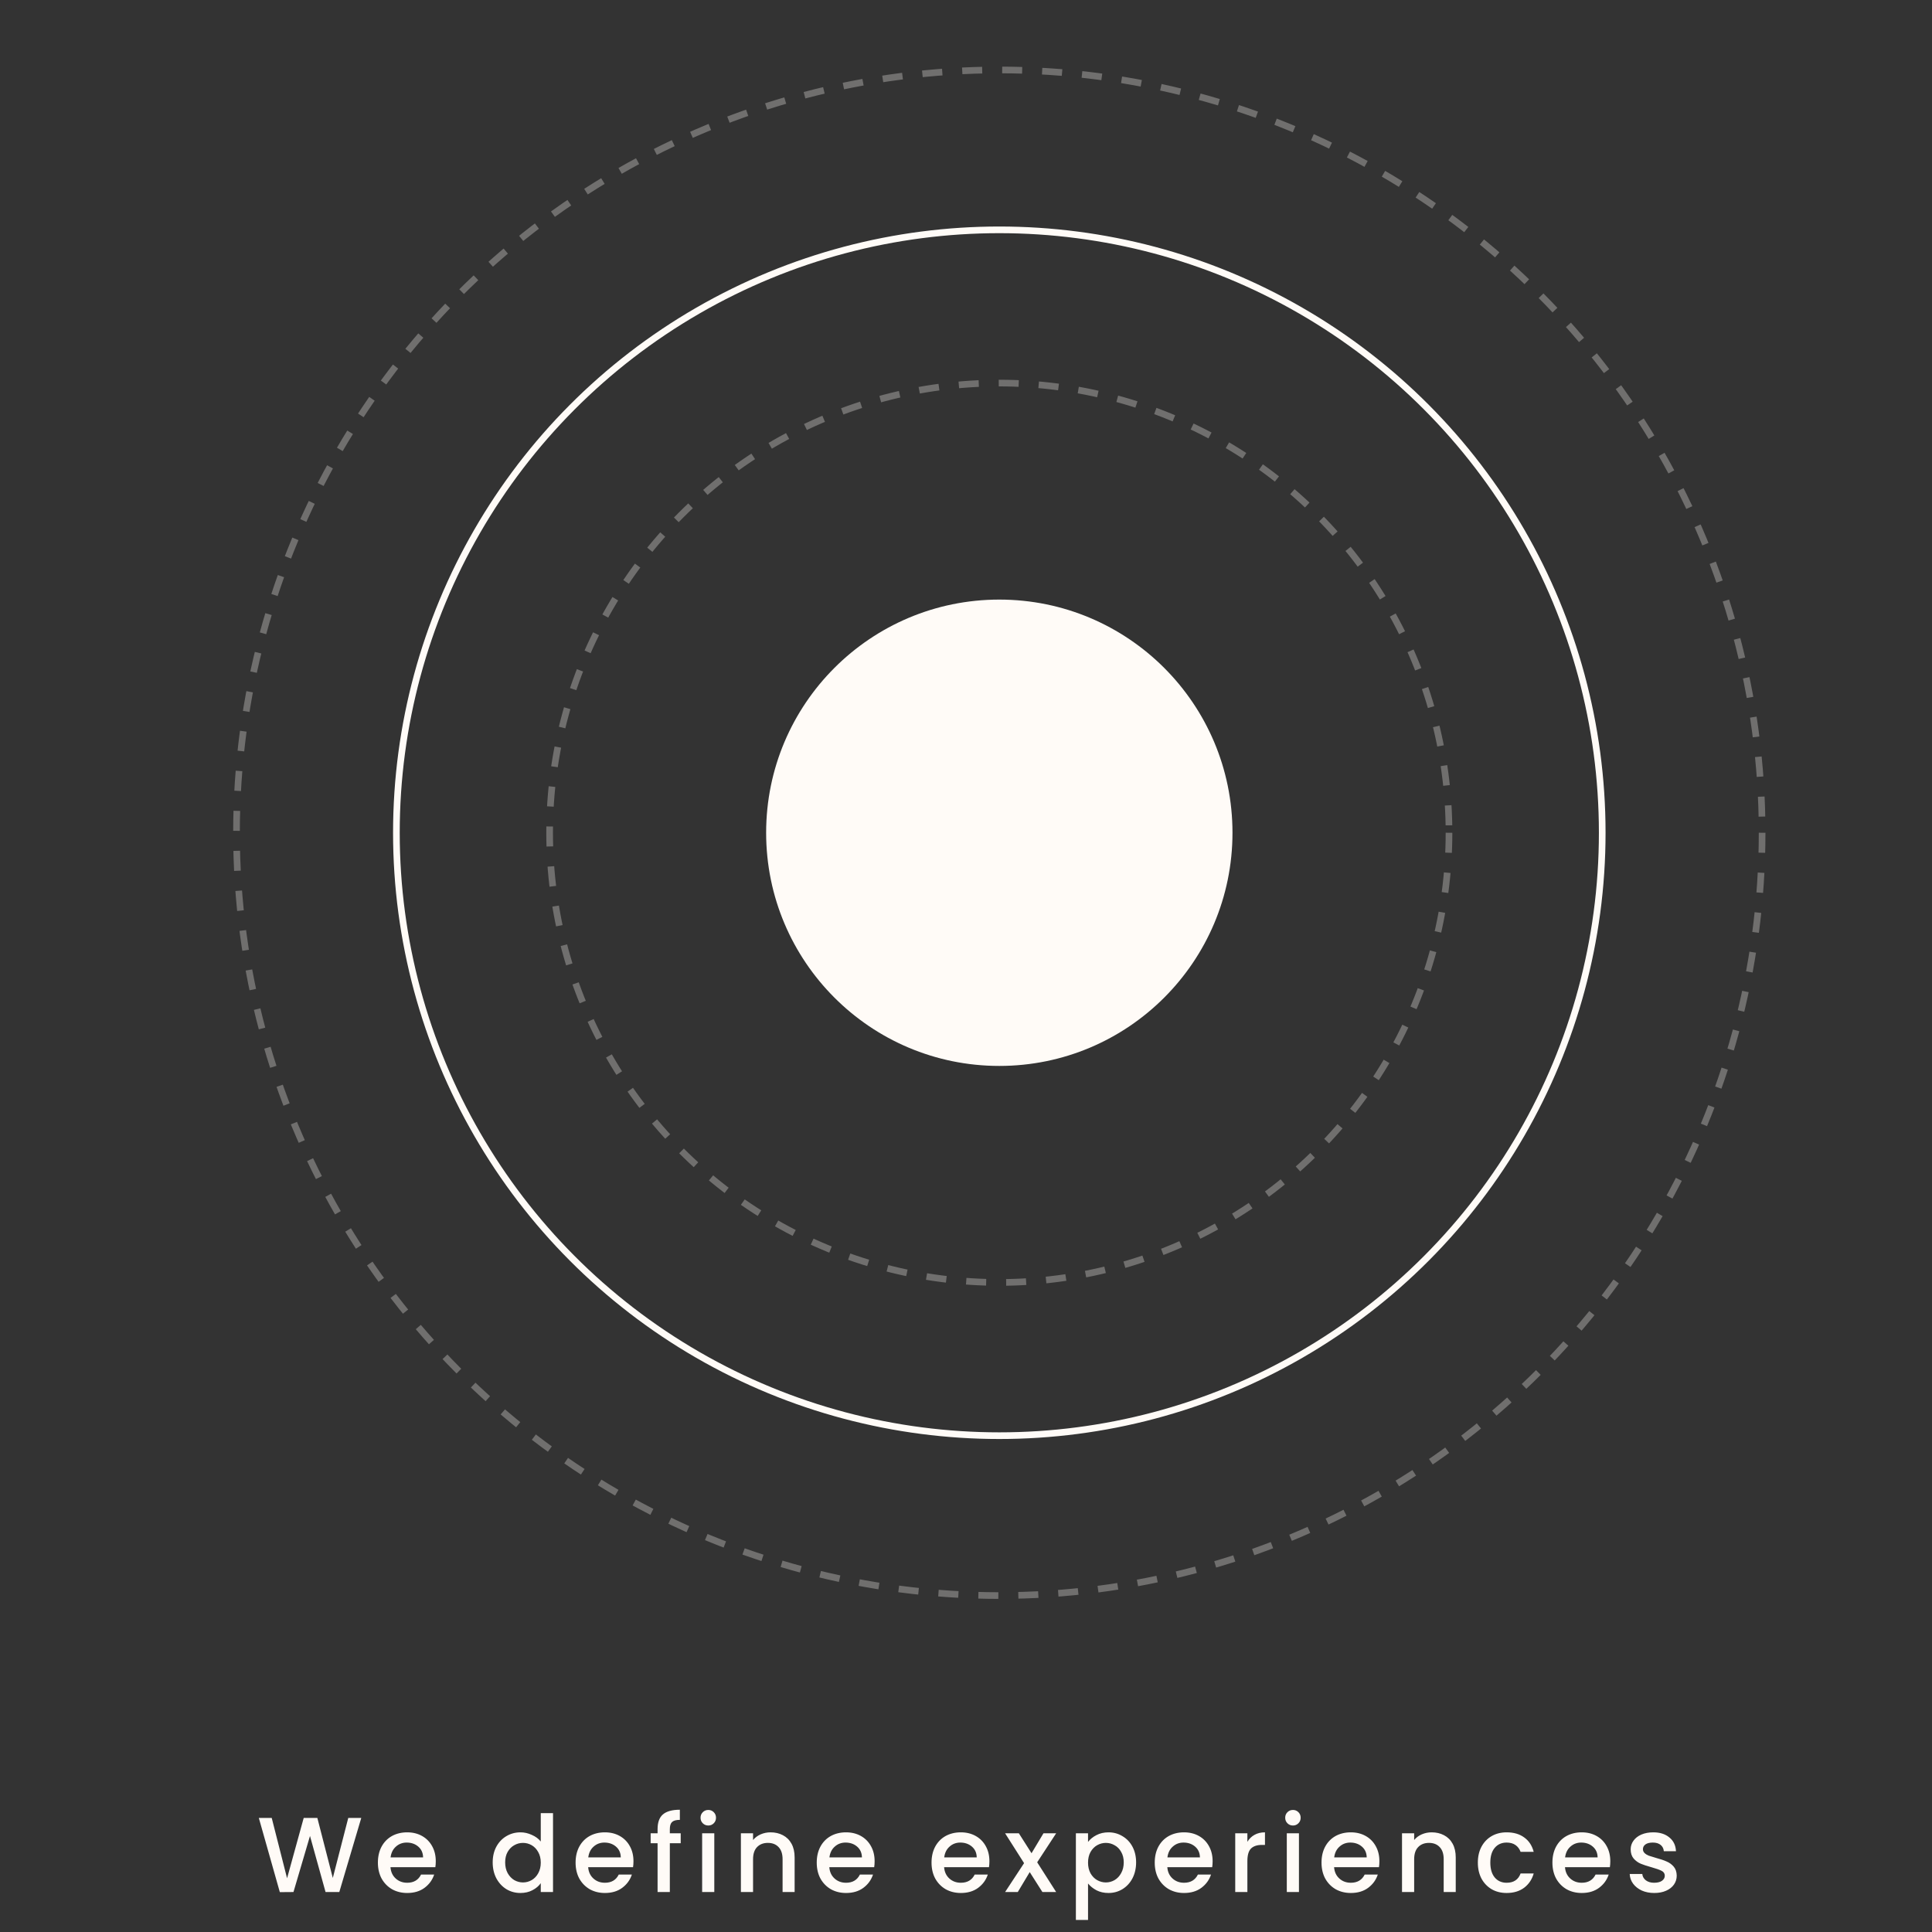 <svg width="290" height="290" viewBox="0 0 290 290" fill="none" xmlns="http://www.w3.org/2000/svg">
<rect x="0" y="0" width="290" height="290" fill="#333333" stroke="none"/>
<path d="M54.227 272.88L50.931 284H48.867L46.531 275.584L44.051 284L42.003 284.016L38.851 272.88H40.787L43.091 281.936L45.587 272.88H47.635L49.955 281.888L52.275 272.88H54.227ZM65.411 279.376C65.411 279.707 65.39 280.005 65.347 280.272H58.611C58.665 280.976 58.926 281.541 59.395 281.968C59.865 282.395 60.441 282.608 61.123 282.608C62.105 282.608 62.798 282.197 63.203 281.376H65.171C64.905 282.187 64.419 282.853 63.715 283.376C63.022 283.888 62.158 284.144 61.123 284.144C60.281 284.144 59.523 283.957 58.851 283.584C58.19 283.2 57.667 282.667 57.283 281.984C56.91 281.291 56.723 280.491 56.723 279.584C56.723 278.677 56.905 277.883 57.267 277.2C57.641 276.507 58.158 275.973 58.819 275.6C59.491 275.227 60.259 275.04 61.123 275.04C61.955 275.04 62.697 275.221 63.347 275.584C63.998 275.947 64.505 276.459 64.867 277.12C65.23 277.771 65.411 278.523 65.411 279.376ZM63.507 278.8C63.497 278.128 63.257 277.589 62.787 277.184C62.318 276.779 61.737 276.576 61.043 276.576C60.414 276.576 59.875 276.779 59.427 277.184C58.979 277.579 58.713 278.117 58.627 278.8H63.507ZM73.954 279.552C73.954 278.667 74.136 277.883 74.499 277.2C74.872 276.517 75.373 275.989 76.002 275.616C76.642 275.232 77.352 275.04 78.13 275.04C78.707 275.04 79.272 275.168 79.826 275.424C80.392 275.669 80.84 276 81.171 276.416V272.16H83.01V284H81.171V282.672C80.872 283.099 80.456 283.451 79.922 283.728C79.4 284.005 78.797 284.144 78.115 284.144C77.347 284.144 76.642 283.952 76.002 283.568C75.373 283.173 74.872 282.629 74.499 281.936C74.136 281.232 73.954 280.437 73.954 279.552ZM81.171 279.584C81.171 278.976 81.043 278.448 80.787 278C80.541 277.552 80.216 277.211 79.811 276.976C79.405 276.741 78.968 276.624 78.499 276.624C78.029 276.624 77.592 276.741 77.186 276.976C76.781 277.2 76.451 277.536 76.195 277.984C75.949 278.421 75.826 278.944 75.826 279.552C75.826 280.16 75.949 280.693 76.195 281.152C76.451 281.611 76.781 281.963 77.186 282.208C77.603 282.443 78.04 282.56 78.499 282.56C78.968 282.56 79.405 282.443 79.811 282.208C80.216 281.973 80.541 281.632 80.787 281.184C81.043 280.725 81.171 280.192 81.171 279.584ZM95.086 279.376C95.086 279.707 95.065 280.005 95.022 280.272H88.286C88.34 280.976 88.601 281.541 89.07 281.968C89.54 282.395 90.116 282.608 90.798 282.608C91.78 282.608 92.473 282.197 92.878 281.376H94.846C94.58 282.187 94.094 282.853 93.39 283.376C92.697 283.888 91.833 284.144 90.798 284.144C89.956 284.144 89.198 283.957 88.526 283.584C87.865 283.2 87.342 282.667 86.958 281.984C86.585 281.291 86.398 280.491 86.398 279.584C86.398 278.677 86.58 277.883 86.942 277.2C87.316 276.507 87.833 275.973 88.494 275.6C89.166 275.227 89.934 275.04 90.798 275.04C91.63 275.04 92.372 275.221 93.022 275.584C93.673 275.947 94.18 276.459 94.542 277.12C94.905 277.771 95.086 278.523 95.086 279.376ZM93.182 278.8C93.172 278.128 92.932 277.589 92.462 277.184C91.993 276.779 91.412 276.576 90.718 276.576C90.089 276.576 89.55 276.779 89.102 277.184C88.654 277.579 88.388 278.117 88.302 278.8H93.182ZM102.177 276.672H100.545V284H98.705V276.672H97.665V275.184H98.705V274.56C98.705 273.547 98.972 272.811 99.505 272.352C100.049 271.883 100.897 271.648 102.049 271.648V273.168C101.495 273.168 101.105 273.275 100.881 273.488C100.657 273.691 100.545 274.048 100.545 274.56V275.184H102.177V276.672ZM106.322 274.016C105.991 274.016 105.714 273.904 105.49 273.68C105.266 273.456 105.154 273.179 105.154 272.848C105.154 272.517 105.266 272.24 105.49 272.016C105.714 271.792 105.991 271.68 106.322 271.68C106.642 271.68 106.914 271.792 107.138 272.016C107.362 272.24 107.474 272.517 107.474 272.848C107.474 273.179 107.362 273.456 107.138 273.68C106.914 273.904 106.642 274.016 106.322 274.016ZM107.218 275.184V284H105.394V275.184H107.218ZM115.66 275.04C116.354 275.04 116.972 275.184 117.516 275.472C118.071 275.76 118.503 276.187 118.812 276.752C119.122 277.317 119.276 278 119.276 278.8V284H117.468V279.072C117.468 278.283 117.271 277.68 116.876 277.264C116.482 276.837 115.943 276.624 115.26 276.624C114.578 276.624 114.034 276.837 113.628 277.264C113.234 277.68 113.036 278.283 113.036 279.072V284H111.212V275.184H113.036V276.192C113.335 275.829 113.714 275.547 114.172 275.344C114.642 275.141 115.138 275.04 115.66 275.04ZM131.283 279.376C131.283 279.707 131.262 280.005 131.219 280.272H124.483C124.536 280.976 124.798 281.541 125.267 281.968C125.736 282.395 126.312 282.608 126.995 282.608C127.976 282.608 128.67 282.197 129.075 281.376H131.043C130.776 282.187 130.291 282.853 129.587 283.376C128.894 283.888 128.03 284.144 126.995 284.144C126.152 284.144 125.395 283.957 124.723 283.584C124.062 283.2 123.539 282.667 123.155 281.984C122.782 281.291 122.595 280.491 122.595 279.584C122.595 278.677 122.776 277.883 123.139 277.2C123.512 276.507 124.03 275.973 124.691 275.6C125.363 275.227 126.131 275.04 126.995 275.04C127.827 275.04 128.568 275.221 129.219 275.584C129.87 275.947 130.376 276.459 130.739 277.12C131.102 277.771 131.283 278.523 131.283 279.376ZM129.379 278.8C129.368 278.128 129.128 277.589 128.659 277.184C128.19 276.779 127.608 276.576 126.915 276.576C126.286 276.576 125.747 276.779 125.299 277.184C124.851 277.579 124.584 278.117 124.499 278.8H129.379ZM148.514 279.376C148.514 279.707 148.493 280.005 148.45 280.272H141.714C141.768 280.976 142.029 281.541 142.498 281.968C142.968 282.395 143.544 282.608 144.226 282.608C145.208 282.608 145.901 282.197 146.306 281.376H148.274C148.008 282.187 147.522 282.853 146.818 283.376C146.125 283.888 145.261 284.144 144.226 284.144C143.384 284.144 142.626 283.957 141.954 283.584C141.293 283.2 140.77 282.667 140.386 281.984C140.013 281.291 139.826 280.491 139.826 279.584C139.826 278.677 140.008 277.883 140.37 277.2C140.744 276.507 141.261 275.973 141.922 275.6C142.594 275.227 143.362 275.04 144.226 275.04C145.058 275.04 145.8 275.221 146.45 275.584C147.101 275.947 147.608 276.459 147.97 277.12C148.333 277.771 148.514 278.523 148.514 279.376ZM146.61 278.8C146.6 278.128 146.36 277.589 145.89 277.184C145.421 276.779 144.84 276.576 144.146 276.576C143.517 276.576 142.978 276.779 142.53 277.184C142.082 277.579 141.816 278.117 141.73 278.8H146.61ZM155.685 279.536L158.533 284H156.469L154.565 281.008L152.773 284H150.869L153.717 279.664L150.869 275.184H152.933L154.837 278.176L156.629 275.184H158.533L155.685 279.536ZM163.318 276.48C163.627 276.075 164.048 275.733 164.582 275.456C165.115 275.179 165.718 275.04 166.39 275.04C167.158 275.04 167.856 275.232 168.486 275.616C169.126 275.989 169.627 276.517 169.99 277.2C170.352 277.883 170.534 278.667 170.534 279.552C170.534 280.437 170.352 281.232 169.99 281.936C169.627 282.629 169.126 283.173 168.486 283.568C167.856 283.952 167.158 284.144 166.39 284.144C165.718 284.144 165.12 284.011 164.598 283.744C164.075 283.467 163.648 283.125 163.318 282.72V288.192H161.494V275.184H163.318V276.48ZM168.678 279.552C168.678 278.944 168.55 278.421 168.294 277.984C168.048 277.536 167.718 277.2 167.302 276.976C166.896 276.741 166.459 276.624 165.99 276.624C165.531 276.624 165.094 276.741 164.678 276.976C164.272 277.211 163.942 277.552 163.686 278C163.44 278.448 163.318 278.976 163.318 279.584C163.318 280.192 163.44 280.725 163.686 281.184C163.942 281.632 164.272 281.973 164.678 282.208C165.094 282.443 165.531 282.56 165.99 282.56C166.459 282.56 166.896 282.443 167.302 282.208C167.718 281.963 168.048 281.611 168.294 281.152C168.55 280.693 168.678 280.16 168.678 279.552ZM182.018 279.376C182.018 279.707 181.996 280.005 181.954 280.272H175.218C175.271 280.976 175.532 281.541 176.002 281.968C176.471 282.395 177.047 282.608 177.73 282.608C178.711 282.608 179.404 282.197 179.81 281.376H181.778C181.511 282.187 181.026 282.853 180.322 283.376C179.628 283.888 178.764 284.144 177.73 284.144C176.887 284.144 176.13 283.957 175.458 283.584C174.796 283.2 174.274 282.667 173.89 281.984C173.516 281.291 173.33 280.491 173.33 279.584C173.33 278.677 173.511 277.883 173.874 277.2C174.247 276.507 174.764 275.973 175.426 275.6C176.098 275.227 176.866 275.04 177.73 275.04C178.562 275.04 179.303 275.221 179.954 275.584C180.604 275.947 181.111 276.459 181.474 277.12C181.836 277.771 182.018 278.523 182.018 279.376ZM180.114 278.8C180.103 278.128 179.863 277.589 179.394 277.184C178.924 276.779 178.343 276.576 177.65 276.576C177.02 276.576 176.482 276.779 176.034 277.184C175.586 277.579 175.319 278.117 175.234 278.8H180.114ZM187.236 276.464C187.503 276.016 187.855 275.669 188.292 275.424C188.74 275.168 189.268 275.04 189.876 275.04V276.928H189.412C188.698 276.928 188.154 277.109 187.78 277.472C187.418 277.835 187.236 278.464 187.236 279.36V284H185.412V275.184H187.236V276.464ZM194.081 274.016C193.75 274.016 193.473 273.904 193.249 273.68C193.025 273.456 192.913 273.179 192.913 272.848C192.913 272.517 193.025 272.24 193.249 272.016C193.473 271.792 193.75 271.68 194.081 271.68C194.401 271.68 194.673 271.792 194.897 272.016C195.121 272.24 195.233 272.517 195.233 272.848C195.233 273.179 195.121 273.456 194.897 273.68C194.673 273.904 194.401 274.016 194.081 274.016ZM194.977 275.184V284H193.153V275.184H194.977ZM207.052 279.376C207.052 279.707 207.031 280.005 206.988 280.272H200.252C200.305 280.976 200.567 281.541 201.036 281.968C201.505 282.395 202.081 282.608 202.764 282.608C203.745 282.608 204.439 282.197 204.844 281.376H206.812C206.545 282.187 206.06 282.853 205.356 283.376C204.663 283.888 203.799 284.144 202.764 284.144C201.921 284.144 201.164 283.957 200.492 283.584C199.831 283.2 199.308 282.667 198.924 281.984C198.551 281.291 198.364 280.491 198.364 279.584C198.364 278.677 198.545 277.883 198.908 277.2C199.281 276.507 199.799 275.973 200.46 275.6C201.132 275.227 201.9 275.04 202.764 275.04C203.596 275.04 204.337 275.221 204.988 275.584C205.639 275.947 206.145 276.459 206.508 277.12C206.871 277.771 207.052 278.523 207.052 279.376ZM205.148 278.8C205.137 278.128 204.897 277.589 204.428 277.184C203.959 276.779 203.377 276.576 202.684 276.576C202.055 276.576 201.516 276.779 201.068 277.184C200.62 277.579 200.353 278.117 200.268 278.8H205.148ZM214.895 275.04C215.588 275.04 216.207 275.184 216.751 275.472C217.306 275.76 217.738 276.187 218.047 276.752C218.356 277.317 218.511 278 218.511 278.8V284H216.703V279.072C216.703 278.283 216.506 277.68 216.111 277.264C215.716 276.837 215.178 276.624 214.495 276.624C213.812 276.624 213.268 276.837 212.863 277.264C212.468 277.68 212.271 278.283 212.271 279.072V284H210.447V275.184H212.271V276.192C212.57 275.829 212.948 275.547 213.407 275.344C213.876 275.141 214.372 275.04 214.895 275.04ZM221.83 279.584C221.83 278.677 222.011 277.883 222.374 277.2C222.747 276.507 223.259 275.973 223.91 275.6C224.56 275.227 225.307 275.04 226.15 275.04C227.216 275.04 228.096 275.296 228.79 275.808C229.494 276.309 229.968 277.029 230.214 277.968H228.246C228.086 277.531 227.83 277.189 227.478 276.944C227.126 276.699 226.683 276.576 226.15 276.576C225.403 276.576 224.806 276.843 224.358 277.376C223.92 277.899 223.702 278.635 223.702 279.584C223.702 280.533 223.92 281.275 224.358 281.808C224.806 282.341 225.403 282.608 226.15 282.608C227.206 282.608 227.904 282.144 228.246 281.216H230.214C229.958 282.112 229.478 282.827 228.774 283.36C228.07 283.883 227.195 284.144 226.15 284.144C225.307 284.144 224.56 283.957 223.91 283.584C223.259 283.2 222.747 282.667 222.374 281.984C222.011 281.291 221.83 280.491 221.83 279.584ZM241.711 279.376C241.711 279.707 241.69 280.005 241.647 280.272H234.911C234.965 280.976 235.226 281.541 235.695 281.968C236.165 282.395 236.741 282.608 237.423 282.608C238.405 282.608 239.098 282.197 239.503 281.376H241.471C241.205 282.187 240.719 282.853 240.015 283.376C239.322 283.888 238.458 284.144 237.423 284.144C236.581 284.144 235.823 283.957 235.151 283.584C234.49 283.2 233.967 282.667 233.583 281.984C233.21 281.291 233.023 280.491 233.023 279.584C233.023 278.677 233.205 277.883 233.567 277.2C233.941 276.507 234.458 275.973 235.119 275.6C235.791 275.227 236.559 275.04 237.423 275.04C238.255 275.04 238.997 275.221 239.647 275.584C240.298 275.947 240.805 276.459 241.167 277.12C241.53 277.771 241.711 278.523 241.711 279.376ZM239.807 278.8C239.797 278.128 239.557 277.589 239.087 277.184C238.618 276.779 238.037 276.576 237.343 276.576C236.714 276.576 236.175 276.779 235.727 277.184C235.279 277.579 235.013 278.117 234.927 278.8H239.807ZM248.306 284.144C247.613 284.144 246.989 284.021 246.434 283.776C245.89 283.52 245.458 283.179 245.138 282.752C244.818 282.315 244.648 281.829 244.626 281.296H246.514C246.546 281.669 246.722 281.984 247.042 282.24C247.373 282.485 247.784 282.608 248.274 282.608C248.786 282.608 249.181 282.512 249.458 282.32C249.746 282.117 249.89 281.861 249.89 281.552C249.89 281.221 249.73 280.976 249.41 280.816C249.101 280.656 248.605 280.48 247.922 280.288C247.261 280.107 246.722 279.931 246.306 279.76C245.89 279.589 245.528 279.328 245.218 278.976C244.92 278.624 244.77 278.16 244.77 277.584C244.77 277.115 244.909 276.688 245.186 276.304C245.464 275.909 245.858 275.6 246.37 275.376C246.893 275.152 247.49 275.04 248.162 275.04C249.165 275.04 249.97 275.296 250.578 275.808C251.197 276.309 251.528 276.997 251.57 277.872H249.746C249.714 277.477 249.554 277.163 249.266 276.928C248.978 276.693 248.589 276.576 248.098 276.576C247.618 276.576 247.25 276.667 246.994 276.848C246.738 277.029 246.61 277.269 246.61 277.568C246.61 277.803 246.696 278 246.866 278.16C247.037 278.32 247.245 278.448 247.49 278.544C247.736 278.629 248.098 278.741 248.578 278.88C249.218 279.051 249.741 279.227 250.146 279.408C250.562 279.579 250.92 279.835 251.218 280.176C251.517 280.517 251.672 280.971 251.682 281.536C251.682 282.037 251.544 282.485 251.266 282.88C250.989 283.275 250.594 283.584 250.082 283.808C249.581 284.032 248.989 284.144 248.306 284.144Z" fill="#FFFBF7"/>
<circle cx="150" cy="125" r="114.5" stroke="#FFFBF7" stroke-opacity="0.3" stroke-dasharray="3 3"/>
<circle cx="150" cy="125" r="35" fill="#FFFBF7"/>
<circle cx="150" cy="125" r="67.5" stroke="#FFFBF7" stroke-opacity="0.3" stroke-dasharray="3 3"/>
<circle cx="150" cy="125" r="90.5" stroke="#FFFBF7"/>
</svg>
